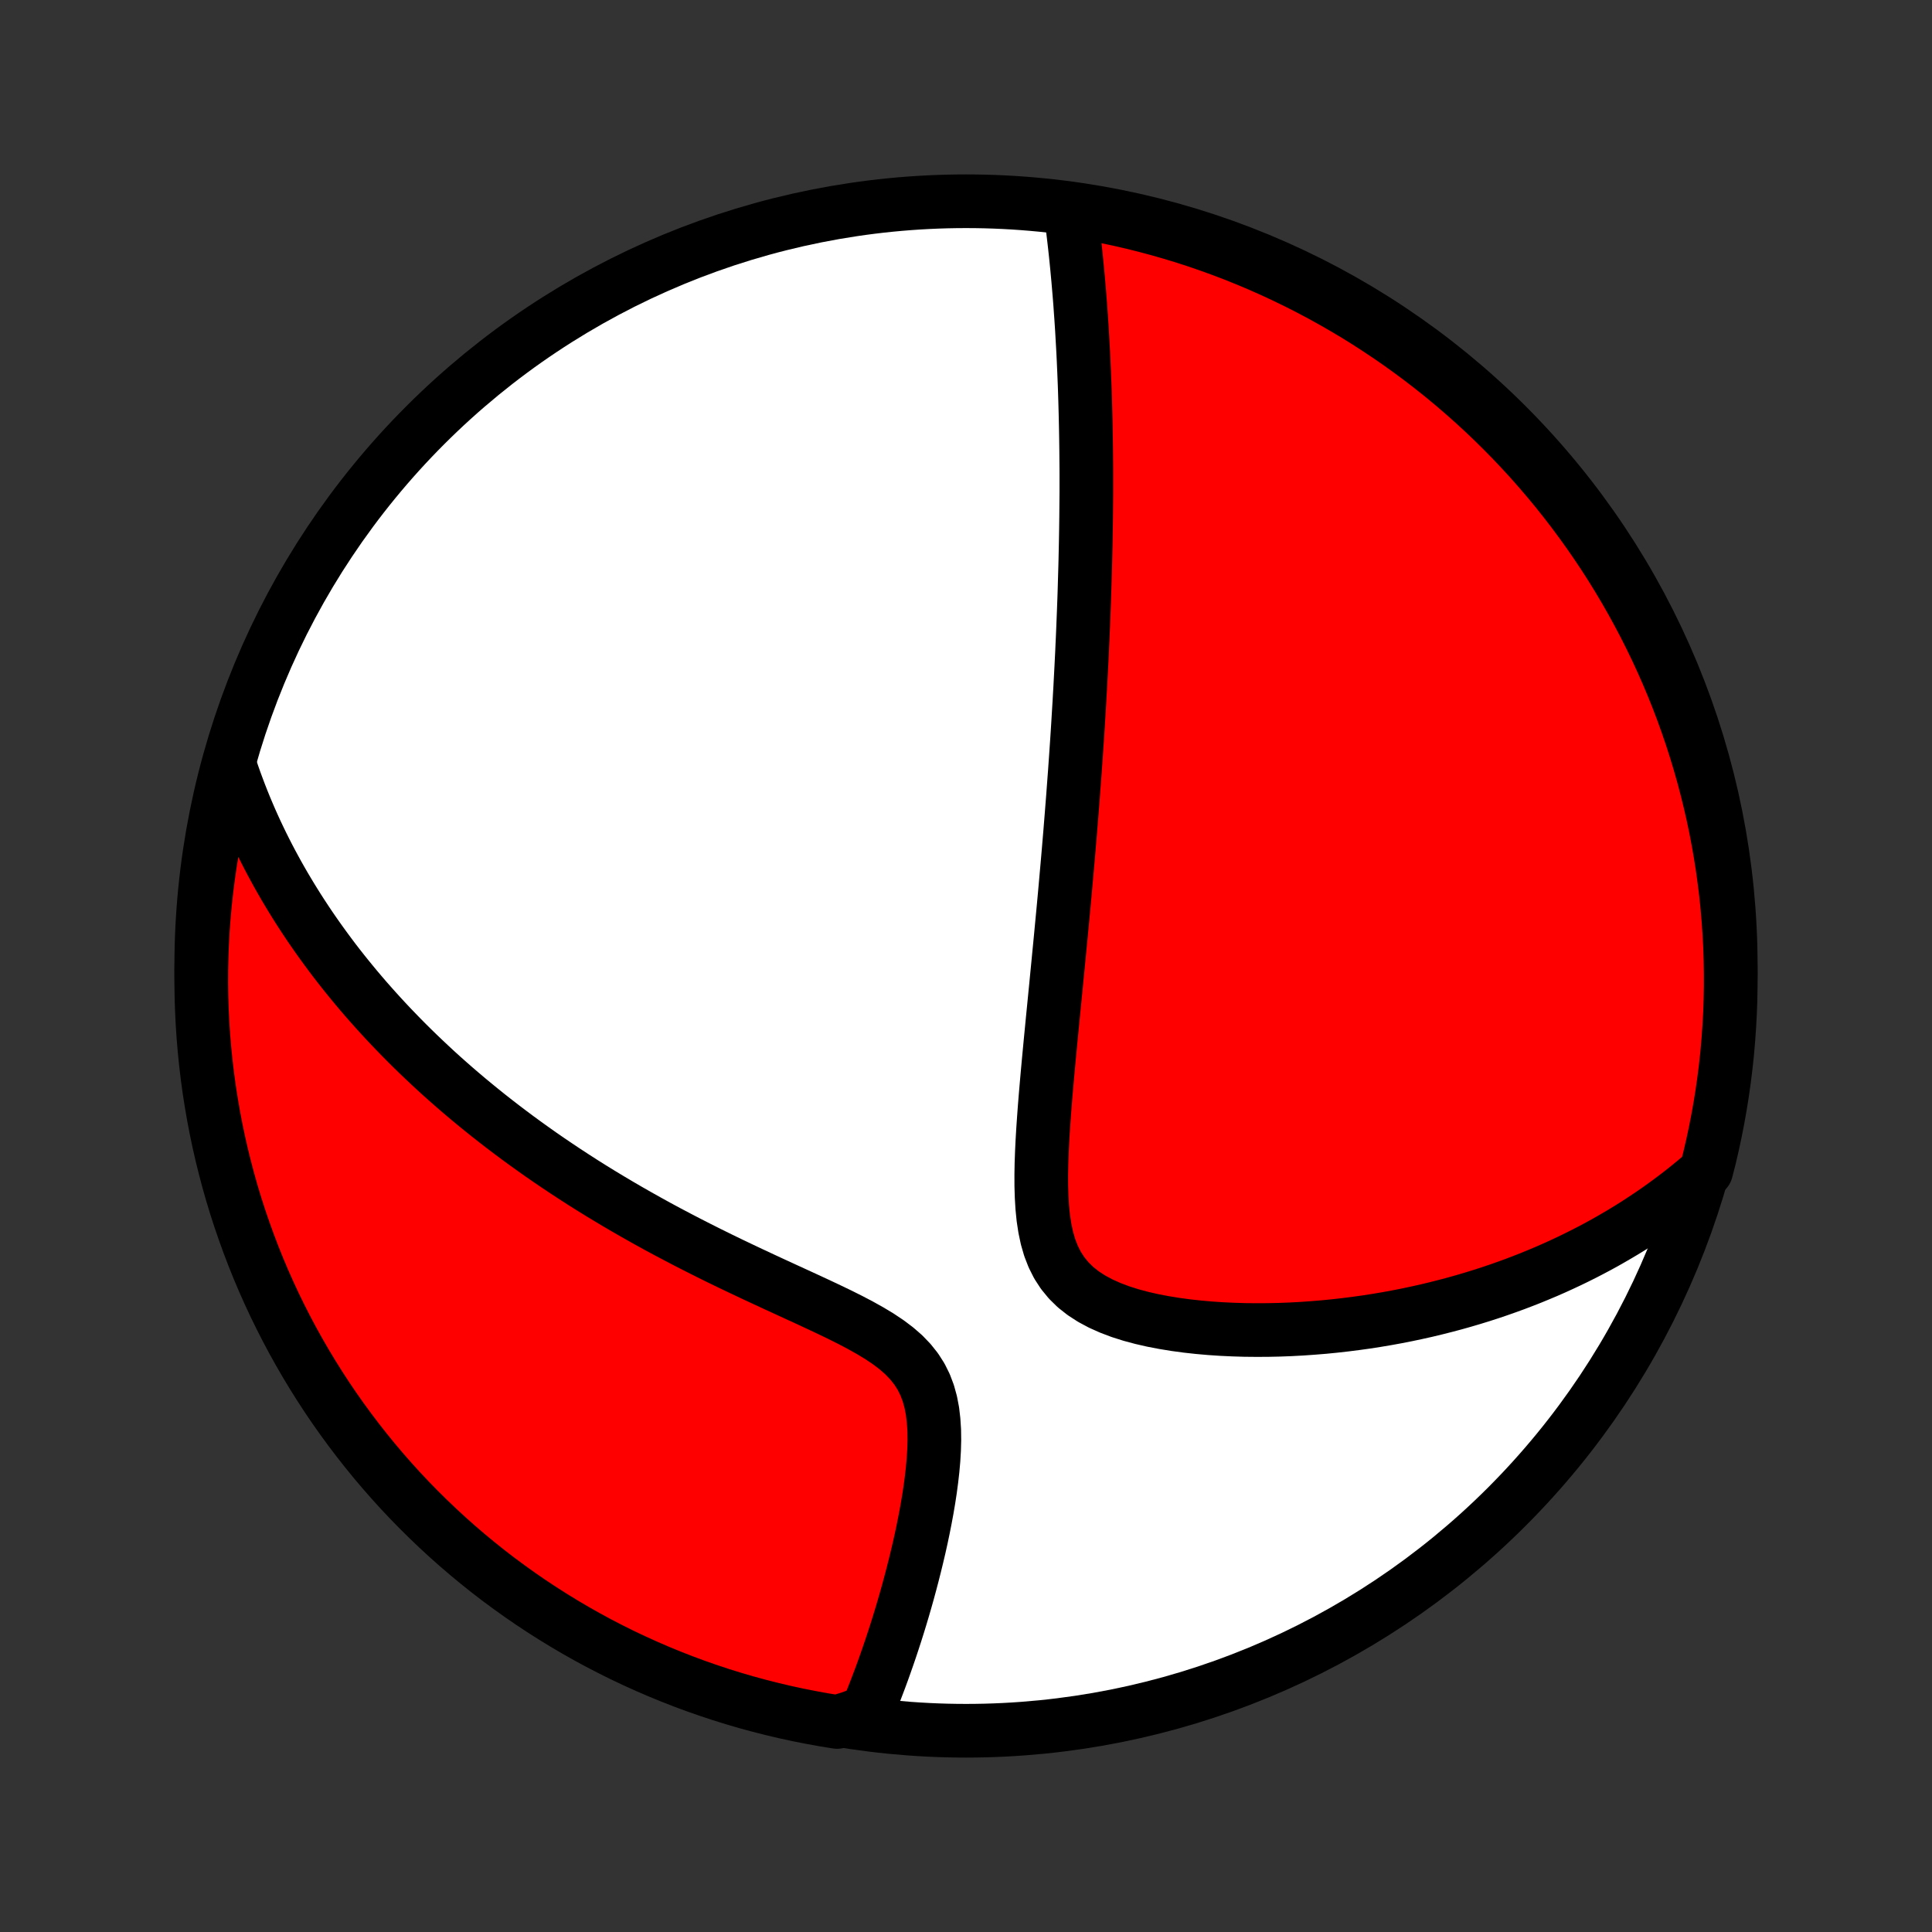 <?xml version="1.0" encoding="utf-8" standalone="no"?>
<!DOCTYPE svg PUBLIC "-//W3C//DTD SVG 1.1//EN"
  "http://www.w3.org/Graphics/SVG/1.1/DTD/svg11.dtd">
<!-- Created with matplotlib (http://matplotlib.org/) -->
<svg height="72pt" version="1.1" viewBox="0 0 72 72" width="72pt" xmlns="http://www.w3.org/2000/svg" xmlns:xlink="http://www.w3.org/1999/xlink">
 <rect x="0" y="0" width="72" height="72" fill="#333333" stroke="none"/>
 <defs>
  <style type="text/css">
*{stroke-linecap:butt;stroke-linejoin:round;}
  </style>
 </defs>
 <g id="figure_1">
  <g id="patch_1">
   <path d="
M0 72
L72 72
L72 0
L0 0
z
" style="fill:none;"/>
  </g>
  <g id="axes_1">
   <g id="PatchCollection_1">
    <defs>
     <path d="
M36 -7.5
C43.558 -7.5 50.808 -10.503 56.153 -15.848
C61.497 -21.192 64.5 -28.442 64.5 -36
C64.5 -43.558 61.497 -50.808 56.153 -56.153
C50.808 -61.497 43.558 -64.5 36 -64.5
C28.442 -64.5 21.192 -61.497 15.848 -56.153
C10.503 -50.808 7.5 -43.558 7.5 -36
C7.5 -28.442 10.503 -21.192 15.848 -15.848
C21.192 -10.503 28.442 -7.5 36 -7.5
z
" id="C0_0_a811fe30f3"/>
     <path d="
M39.883 -64.218
L39.916 -63.974
L39.948 -63.731
L39.978 -63.489
L40.007 -63.247
L40.035 -63.007
L40.062 -62.767
L40.088 -62.528
L40.112 -62.29
L40.136 -62.053
L40.158 -61.816
L40.18 -61.58
L40.2 -61.346
L40.22 -61.111
L40.239 -60.878
L40.257 -60.646
L40.273 -60.414
L40.29 -60.183
L40.305 -59.953
L40.32 -59.724
L40.333 -59.495
L40.346 -59.267
L40.359 -59.039
L40.371 -58.812
L40.382 -58.586
L40.392 -58.359
L40.402 -58.134
L40.411 -57.909
L40.42 -57.684
L40.428 -57.46
L40.435 -57.236
L40.442 -57.012
L40.448 -56.789
L40.454 -56.565
L40.459 -56.342
L40.464 -56.119
L40.468 -55.896
L40.472 -55.672
L40.475 -55.449
L40.478 -55.226
L40.48 -55.002
L40.482 -54.779
L40.484 -54.555
L40.485 -54.331
L40.485 -54.106
L40.485 -53.881
L40.485 -53.655
L40.483 -53.429
L40.481 -53.203
L40.479 -52.975
L40.477 -52.747
L40.474 -52.519
L40.471 -52.289
L40.467 -52.058
L40.463 -51.827
L40.458 -51.595
L40.453 -51.361
L40.448 -51.127
L40.442 -50.891
L40.435 -50.654
L40.428 -50.415
L40.421 -50.175
L40.414 -49.934
L40.406 -49.691
L40.397 -49.447
L40.388 -49.201
L40.378 -48.953
L40.368 -48.704
L40.358 -48.453
L40.347 -48.199
L40.335 -47.944
L40.324 -47.687
L40.311 -47.427
L40.298 -47.165
L40.284 -46.901
L40.27 -46.634
L40.256 -46.365
L40.24 -46.094
L40.225 -45.82
L40.208 -45.543
L40.191 -45.263
L40.174 -44.98
L40.156 -44.695
L40.137 -44.406
L40.117 -44.115
L40.097 -43.82
L40.076 -43.522
L40.055 -43.221
L40.032 -42.916
L40.009 -42.608
L39.986 -42.296
L39.961 -41.98
L39.936 -41.661
L39.91 -41.339
L39.884 -41.012
L39.856 -40.682
L39.828 -40.347
L39.799 -40.009
L39.769 -39.667
L39.738 -39.32
L39.707 -38.97
L39.675 -38.615
L39.642 -38.257
L39.608 -37.894
L39.573 -37.527
L39.538 -37.156
L39.502 -36.781
L39.465 -36.403
L39.428 -36.02
L39.39 -35.633
L39.352 -35.242
L39.313 -34.848
L39.274 -34.45
L39.234 -34.048
L39.195 -33.644
L39.155 -33.236
L39.116 -32.825
L39.077 -32.412
L39.039 -31.996
L39.002 -31.578
L38.966 -31.159
L38.932 -30.738
L38.901 -30.317
L38.872 -29.895
L38.847 -29.474
L38.827 -29.054
L38.812 -28.636
L38.805 -28.22
L38.806 -27.809
L38.818 -27.402
L38.842 -27.003
L38.881 -26.611
L38.939 -26.23
L39.017 -25.861
L39.12 -25.506
L39.251 -25.169
L39.411 -24.851
L39.604 -24.554
L39.829 -24.28
L40.085 -24.029
L40.372 -23.803
L40.686 -23.6
L41.024 -23.419
L41.383 -23.259
L41.759 -23.117
L42.15 -22.993
L42.553 -22.885
L42.964 -22.791
L43.383 -22.711
L43.808 -22.642
L44.236 -22.584
L44.666 -22.537
L45.098 -22.499
L45.53 -22.47
L45.962 -22.45
L46.392 -22.437
L46.821 -22.433
L47.247 -22.435
L47.671 -22.444
L48.091 -22.46
L48.507 -22.482
L48.92 -22.511
L49.328 -22.544
L49.732 -22.584
L50.132 -22.629
L50.526 -22.679
L50.916 -22.733
L51.301 -22.793
L51.681 -22.857
L52.055 -22.925
L52.425 -22.998
L52.789 -23.075
L53.148 -23.155
L53.502 -23.24
L53.85 -23.328
L54.194 -23.419
L54.532 -23.514
L54.865 -23.612
L55.193 -23.713
L55.516 -23.817
L55.833 -23.924
L56.146 -24.034
L56.454 -24.146
L56.758 -24.262
L57.056 -24.379
L57.35 -24.5
L57.64 -24.622
L57.924 -24.747
L58.205 -24.875
L58.481 -25.004
L58.753 -25.136
L59.021 -25.27
L59.284 -25.406
L59.544 -25.544
L59.8 -25.684
L60.051 -25.827
L60.299 -25.971
L60.544 -26.117
L60.785 -26.265
L61.022 -26.416
L61.255 -26.568
L61.486 -26.722
L61.713 -26.878
L61.937 -27.036
L62.157 -27.196
L62.375 -27.358
L62.589 -27.521
L62.801 -27.687
L63.009 -27.855
L63.215 -28.025
L63.418 -28.197
L63.586 -28.371
L63.707 -28.841
L63.819 -29.323
L63.923 -29.808
L64.018 -30.294
L64.105 -30.782
L64.183 -31.272
L64.253 -31.764
L64.314 -32.256
L64.367 -32.75
L64.41 -33.244
L64.445 -33.74
L64.472 -34.236
L64.49 -34.733
L64.499 -35.23
L64.499 -35.727
L64.491 -36.224
L64.474 -36.722
L64.448 -37.219
L64.414 -37.716
L64.371 -38.212
L64.32 -38.708
L64.259 -39.202
L64.191 -39.696
L64.113 -40.189
L64.027 -40.68
L63.933 -41.17
L63.83 -41.658
L63.718 -42.145
L63.598 -42.63
L63.47 -43.112
L63.333 -43.593
L63.188 -44.071
L63.035 -44.547
L62.873 -45.02
L62.704 -45.491
L62.526 -45.958
L62.34 -46.423
L62.146 -46.884
L61.944 -47.342
L61.734 -47.797
L61.516 -48.248
L61.291 -48.695
L61.058 -49.138
L60.817 -49.578
L60.569 -50.013
L60.313 -50.444
L60.05 -50.871
L59.779 -51.293
L59.501 -51.71
L59.216 -52.123
L58.924 -52.53
L58.625 -52.933
L58.319 -53.331
L58.007 -53.723
L57.687 -54.11
L57.361 -54.491
L57.029 -54.867
L56.69 -55.236
L56.345 -55.601
L55.993 -55.959
L55.636 -56.311
L55.272 -56.657
L54.903 -56.996
L54.528 -57.329
L54.147 -57.656
L53.761 -57.976
L53.369 -58.289
L52.972 -58.596
L52.57 -58.895
L52.163 -59.188
L51.75 -59.474
L51.333 -59.752
L50.912 -60.024
L50.486 -60.288
L50.055 -60.544
L49.62 -60.793
L49.181 -61.035
L48.738 -61.269
L48.291 -61.495
L47.841 -61.713
L47.386 -61.924
L46.929 -62.127
L46.468 -62.321
L46.004 -62.508
L45.536 -62.687
L45.066 -62.857
L44.593 -63.02
L44.118 -63.174
L43.64 -63.319
L43.159 -63.457
L42.677 -63.586
L42.192 -63.707
L41.706 -63.819
L41.218 -63.923
L40.728 -64.018
z
" id="C0_1_6f15e598c6"/>
     <path d="
M8.587 -43.397
L8.672 -43.147
L8.759 -42.899
L8.85 -42.653
L8.942 -42.41
L9.037 -42.168
L9.134 -41.929
L9.234 -41.692
L9.335 -41.457
L9.439 -41.224
L9.545 -40.993
L9.654 -40.763
L9.764 -40.535
L9.877 -40.309
L9.992 -40.084
L10.109 -39.861
L10.229 -39.639
L10.35 -39.418
L10.474 -39.199
L10.6 -38.98
L10.729 -38.763
L10.859 -38.547
L10.992 -38.332
L11.127 -38.117
L11.265 -37.904
L11.405 -37.691
L11.547 -37.479
L11.692 -37.268
L11.839 -37.058
L11.989 -36.848
L12.141 -36.639
L12.296 -36.43
L12.453 -36.221
L12.613 -36.013
L12.776 -35.806
L12.942 -35.599
L13.111 -35.392
L13.282 -35.185
L13.457 -34.978
L13.634 -34.772
L13.815 -34.566
L13.999 -34.36
L14.186 -34.154
L14.376 -33.948
L14.57 -33.742
L14.768 -33.536
L14.968 -33.33
L15.173 -33.123
L15.381 -32.917
L15.593 -32.711
L15.809 -32.505
L16.029 -32.298
L16.252 -32.091
L16.48 -31.884
L16.713 -31.677
L16.949 -31.47
L17.19 -31.263
L17.436 -31.055
L17.686 -30.848
L17.941 -30.64
L18.2 -30.432
L18.465 -30.224
L18.734 -30.016
L19.008 -29.808
L19.288 -29.599
L19.573 -29.391
L19.863 -29.183
L20.158 -28.974
L20.459 -28.766
L20.766 -28.558
L21.078 -28.35
L21.395 -28.143
L21.718 -27.935
L22.047 -27.728
L22.381 -27.522
L22.722 -27.316
L23.067 -27.111
L23.419 -26.906
L23.776 -26.702
L24.138 -26.499
L24.506 -26.296
L24.879 -26.095
L25.258 -25.895
L25.641 -25.696
L26.029 -25.498
L26.421 -25.301
L26.818 -25.105
L27.218 -24.911
L27.622 -24.718
L28.029 -24.526
L28.438 -24.335
L28.848 -24.145
L29.259 -23.956
L29.671 -23.767
L30.08 -23.579
L30.488 -23.39
L30.89 -23.2
L31.288 -23.009
L31.676 -22.815
L32.055 -22.616
L32.419 -22.413
L32.768 -22.203
L33.096 -21.984
L33.401 -21.754
L33.679 -21.512
L33.926 -21.255
L34.142 -20.984
L34.326 -20.696
L34.476 -20.394
L34.596 -20.076
L34.687 -19.746
L34.752 -19.405
L34.793 -19.055
L34.816 -18.697
L34.821 -18.334
L34.811 -17.967
L34.789 -17.598
L34.756 -17.229
L34.714 -16.859
L34.665 -16.49
L34.609 -16.123
L34.547 -15.758
L34.48 -15.397
L34.409 -15.039
L34.335 -14.685
L34.257 -14.335
L34.176 -13.99
L34.093 -13.65
L34.008 -13.314
L33.921 -12.984
L33.833 -12.659
L33.743 -12.34
L33.652 -12.026
L33.56 -11.718
L33.467 -11.415
L33.373 -11.118
L33.278 -10.826
L33.183 -10.54
L33.087 -10.26
L32.991 -9.985
L32.895 -9.716
L32.798 -9.452
L32.7 -9.193
L32.603 -8.94
L32.505 -8.692
L32.407 -8.449
L32.309 -8.211
L31.689 -7.978
L31.198 -7.828
L30.708 -7.907
L30.22 -7.996
L29.734 -8.092
L29.25 -8.197
L28.768 -8.311
L28.288 -8.433
L27.81 -8.563
L27.335 -8.702
L26.862 -8.849
L26.393 -9.005
L25.926 -9.168
L25.462 -9.34
L25.002 -9.52
L24.544 -9.708
L24.091 -9.904
L23.64 -10.108
L23.194 -10.319
L22.752 -10.539
L22.313 -10.766
L21.879 -11.001
L21.449 -11.244
L21.024 -11.494
L20.603 -11.752
L20.187 -12.017
L19.775 -12.289
L19.369 -12.569
L18.968 -12.856
L18.571 -13.149
L18.18 -13.45
L17.795 -13.758
L17.415 -14.072
L17.041 -14.393
L16.672 -14.721
L16.31 -15.055
L15.953 -15.396
L15.603 -15.742
L15.258 -16.095
L14.92 -16.454
L14.589 -16.819
L14.264 -17.19
L13.945 -17.567
L13.634 -17.949
L13.329 -18.337
L13.031 -18.73
L12.74 -19.128
L12.456 -19.531
L12.179 -19.94
L11.91 -20.353
L11.648 -20.771
L11.393 -21.194
L11.146 -21.621
L10.906 -22.053
L10.674 -22.489
L10.45 -22.929
L10.233 -23.373
L10.025 -23.82
L9.824 -24.272
L9.631 -24.727
L9.447 -25.186
L9.27 -25.648
L9.102 -26.113
L8.941 -26.581
L8.789 -27.051
L8.645 -27.525
L8.51 -28.001
L8.383 -28.48
L8.264 -28.961
L8.154 -29.444
L8.052 -29.929
L7.959 -30.416
L7.875 -30.904
L7.798 -31.395
L7.731 -31.886
L7.672 -32.379
L7.622 -32.873
L7.58 -33.368
L7.547 -33.863
L7.523 -34.36
L7.507 -34.856
L7.5 -35.354
L7.502 -35.851
L7.513 -36.348
L7.532 -36.846
L7.559 -37.343
L7.596 -37.839
L7.641 -38.336
L7.695 -38.831
L7.757 -39.325
L7.828 -39.819
L7.907 -40.311
L7.996 -40.802
L8.092 -41.292
L8.197 -41.78
L8.311 -42.266
z
" id="C0_2_36b5399dd1"/>
    </defs>
    <g clip-path="url(#p1bffca34e9)">
     <use style="fill:#ffffff;stroke:#000000;stroke-width:2.0;" x="0.0" xlink:href="#C0_0_a811fe30f3" y="72.0"/>
    </g>
    <g clip-path="url(#p1bffca34e9)">
     <use style="fill:#ff0000;stroke:#000000;stroke-width:2.0;" x="0.0" xlink:href="#C0_1_6f15e598c6" y="72.0"/>
    </g>
    <g clip-path="url(#p1bffca34e9)">
     <use style="fill:#ff0000;stroke:#000000;stroke-width:2.0;" x="0.0" xlink:href="#C0_2_36b5399dd1" y="72.0"/>
    </g>
   </g>
  </g>
 </g>
 <defs>
  <clipPath id="p1bffca34e9">
   <rect height="72.0" width="72.0" x="0.0" y="0.0"/>
  </clipPath>
 </defs>
</svg>
